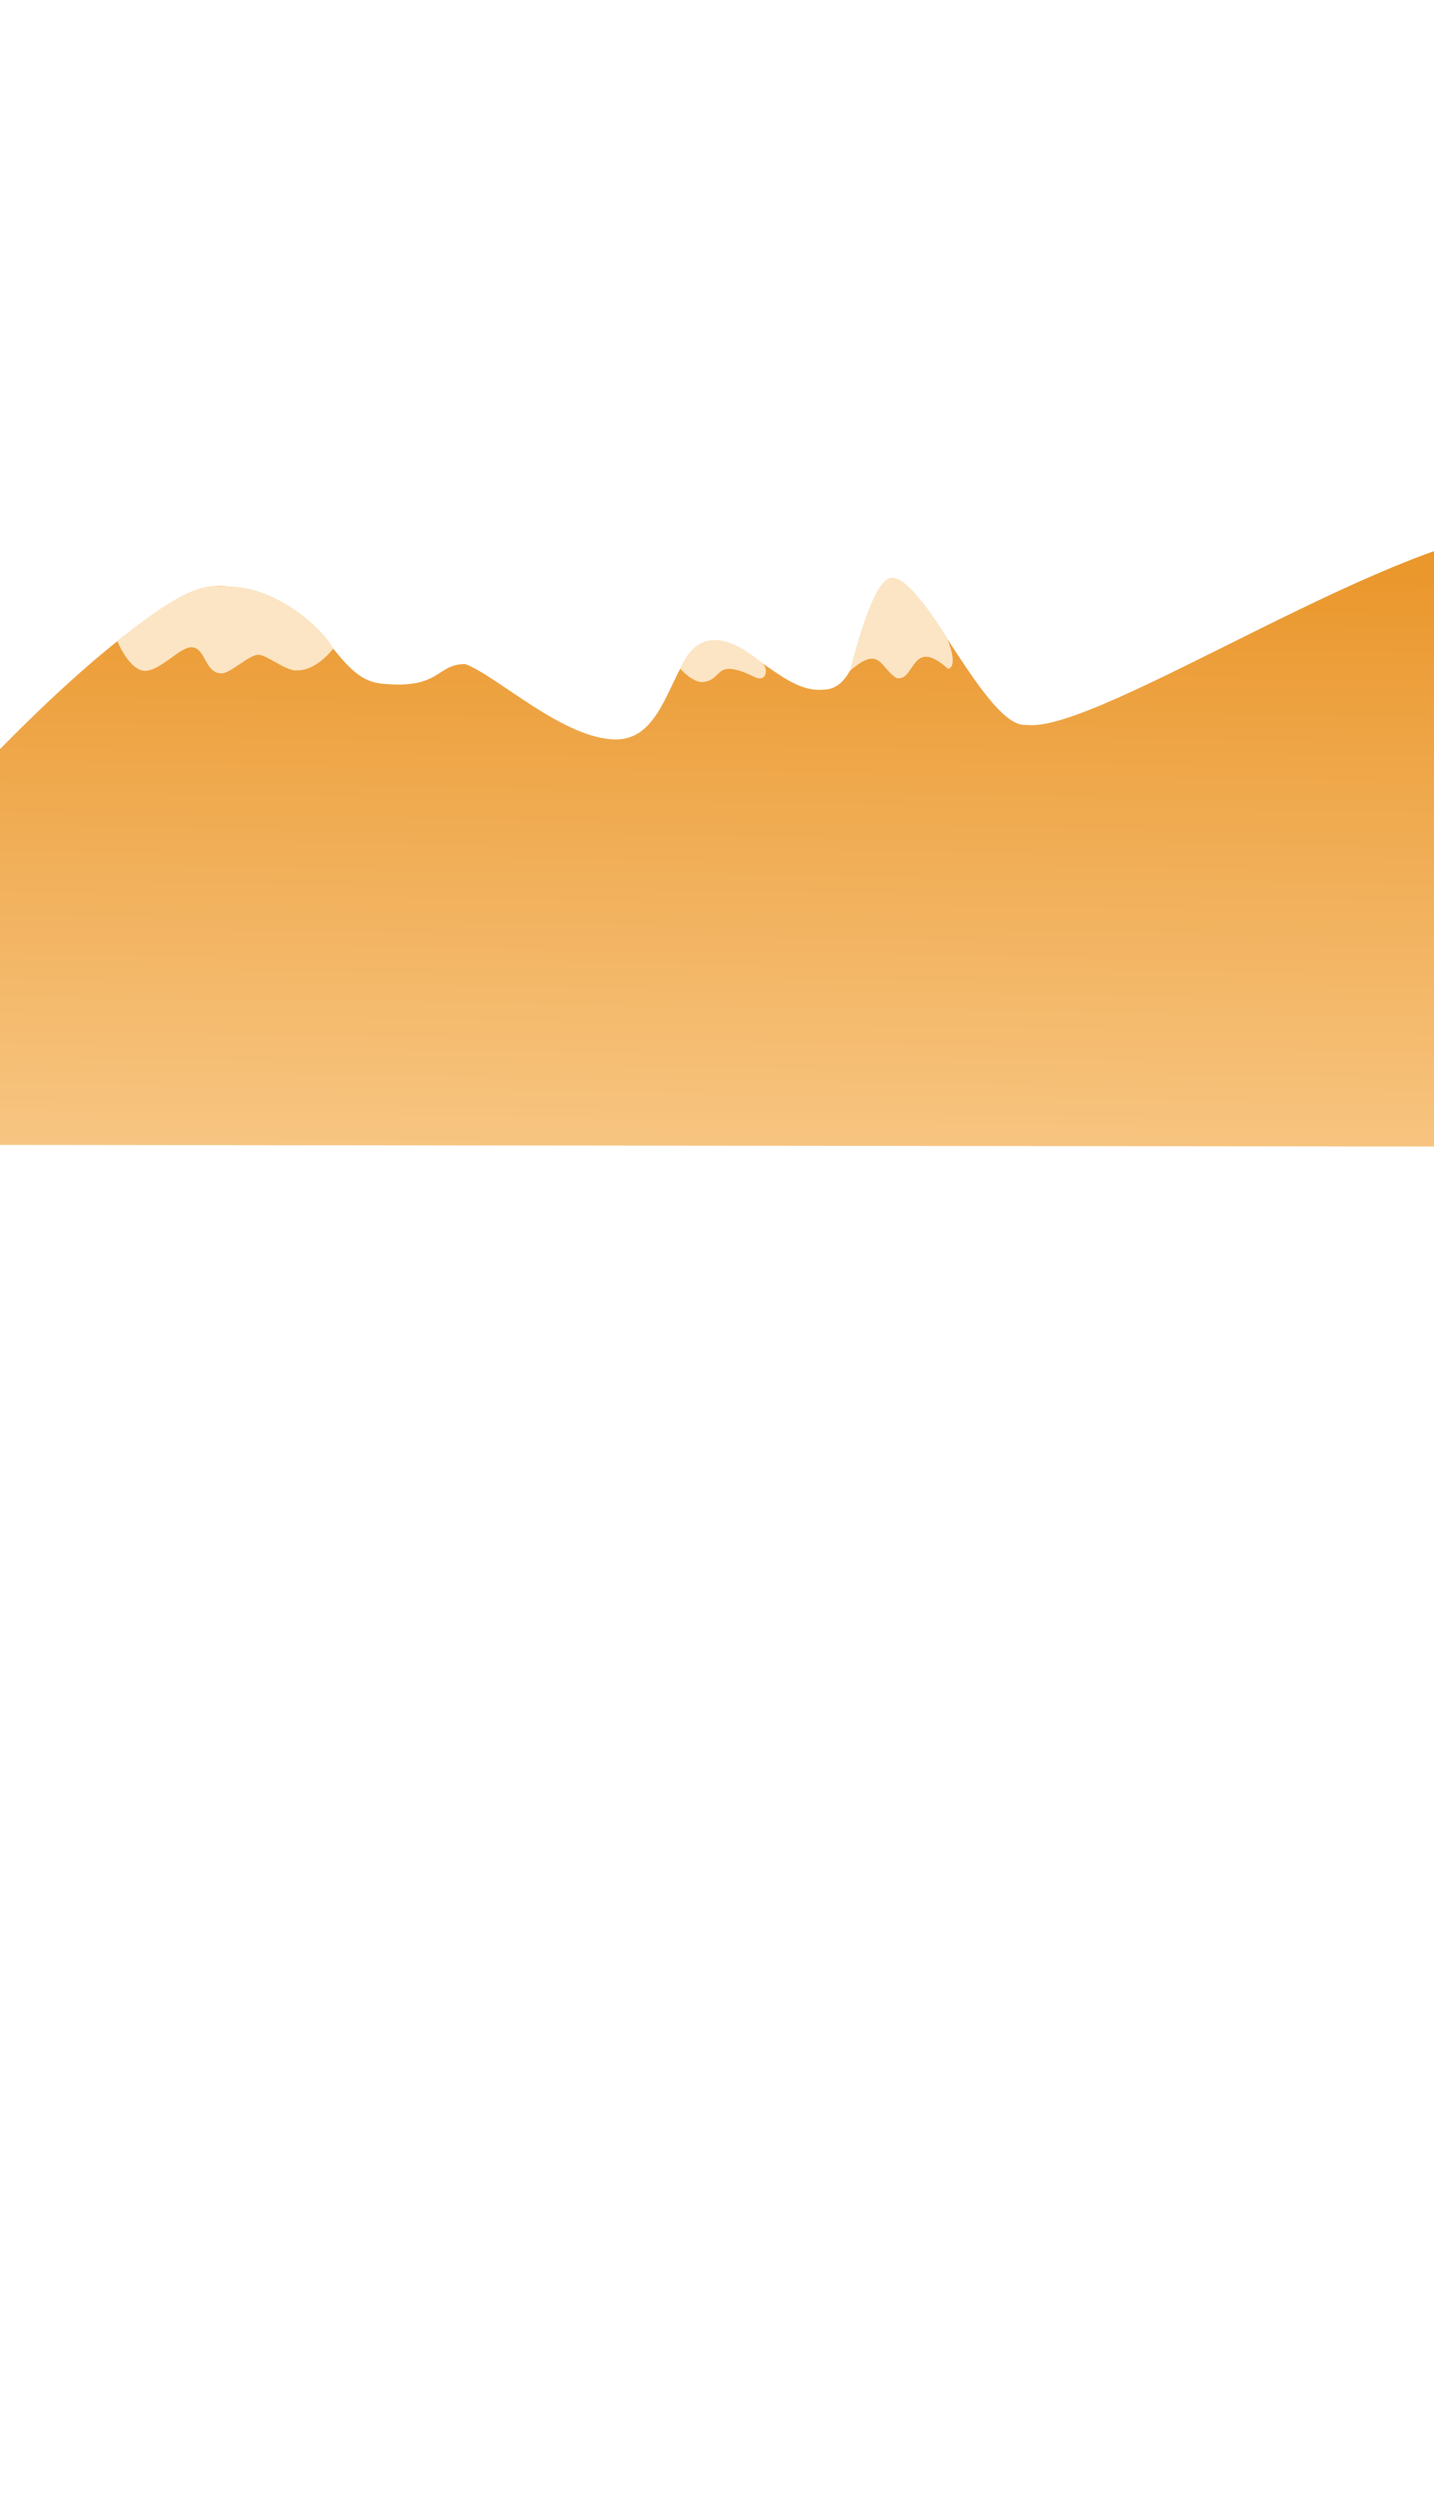 <?xml version="1.0" encoding="UTF-8" standalone="no"?>
<!-- Created with Inkscape (http://www.inkscape.org/) -->

<svg
   xmlns:dc="http://purl.org/dc/elements/1.1/"
   xmlns:cc="http://creativecommons.org/ns#"
   xmlns:rdf="http://www.w3.org/1999/02/22-rdf-syntax-ns#"
   xmlns:svg="http://www.w3.org/2000/svg"
   xmlns="http://www.w3.org/2000/svg"
   xmlns:xlink="http://www.w3.org/1999/xlink"
   xmlns:sodipodi="http://sodipodi.sourceforge.net/DTD/sodipodi-0.dtd"
   xmlns:inkscape="http://www.inkscape.org/namespaces/inkscape"
   width="264.863mm"
   height="461.599mm"
   viewBox="0 0 264.863 461.599"
   version="1.1"
   id="svg8"
   inkscape:version="0.91 r13725"
   sodipodi:docname="flower_mountains.svg">
  <defs
     id="defs2">
    <linearGradient
       inkscape:collect="always"
       id="linearGradient1015">
      <stop
         style="stop-color:#ea972c;stop-opacity:1"
         offset="0"
         id="stop1011" />
      <stop
         style="stop-color:#face92;stop-opacity:1"
         offset="1"
         id="stop1013" />
    </linearGradient>
    <linearGradient
       inkscape:collect="always"
       xlink:href="#linearGradient1015"
       id="linearGradient1017"
       x1="-1234.363"
       y1="193.549"
       x2="-1236.295"
       y2="324.328"
       gradientUnits="userSpaceOnUse"
       gradientTransform="translate(502.467,292.927)" />
  </defs>
  <sodipodi:namedview
     id="base"
     pagecolor="#ffffff"
     bordercolor="#666666"
     borderopacity="1.0"
     inkscape:pageopacity="0.0"
     inkscape:pageshadow="2"
     inkscape:zoom="0.7071068"
     inkscape:cx="166.40063"
     inkscape:cy="1248.3634"
     inkscape:document-units="mm"
     inkscape:current-layer="layer1"
     showgrid="false"
     inkscape:window-width="1920"
     inkscape:window-height="1018"
     inkscape:window-x="-8"
     inkscape:window-y="-8"
     inkscape:window-maximized="1"
     inkscape:snap-nodes="false"
     showguides="true"
     inkscape:guide-bbox="true"
     fit-margin-top="0"
     fit-margin-left="0"
     fit-margin-right="0"
     fit-margin-bottom="0" />
  <g
     inkscape:label="Layer 1"
     inkscape:groupmode="layer"
     id="layer1"
     transform="translate(850.526,-383.466)">
    <path
       style="fill:url(#linearGradient1017);fill-opacity:1;stroke:none;stroke-width:0.363px;stroke-linecap:butt;stroke-linejoin:miter;stroke-opacity:1"
       d="m -660.971,517.302 c -7.216,0.802 -18.82,-26.952 -24.486,-26.952 -5.88,0 -4.657,20.448 -12.942,20.448 -7.216,0.802 -13.332,-8.907 -20.549,-8.907 -7.751,0 -7.379,18.102 -17.802,18.102 -9.622,0 -21.989,-11.775 -27.866,-13.916 -5.345,0 -4.554,4.701 -15.245,3.632 -9.889,-0.802 -9.51,-16.488 -30.089,-18.092 -12.562,0 -44.033,33.759 -44.033,33.759 l 1.024,69.487 296.402,0.337 -10.476,-113.857 c -23.52,-1.069 -80.841,37.831 -93.938,35.96 z"
       id="path1088-6"
       inkscape:connector-curvature="0"
       sodipodi:nodetypes="ccccccccccccc" />
    <path
       style="fill:#fce5c5;fill-opacity:1;stroke:none;stroke-width:0.265px;stroke-linecap:butt;stroke-linejoin:miter;stroke-opacity:1"
       d="m -828.862,501.843 c 14.533,-11.83 17.401,-10.132 20.602,-10.095 9.035,0.105 17.48,7.882 19.276,11.473 0,0 -3.023,4.118 -6.708,4.024 -1.984,0.189 -5.574,-2.883 -7.086,-2.883 -1.795,0 -5.247,3.519 -6.853,3.425 -3.118,0 -2.881,-4.793 -5.527,-4.793 -2.173,-0.095 -5.67,4.347 -8.693,4.347 -2.929,-0.283 -5.01,-5.497 -5.01,-5.497 z"
       id="path1005"
       inkscape:connector-curvature="0"
       sodipodi:nodetypes="csccccccc" />
    <path
       style="fill:#fce5c5;fill-opacity:1;stroke:none;stroke-width:0.265px;stroke-linecap:butt;stroke-linejoin:miter;stroke-opacity:1"
       d="m -724.883,506.931 c 0,0 2.336,2.721 4.341,2.454 3.612,-0.454 1.911,-4.568 9.354,-0.935 2.429,1.185 2.549,-1.705 1.479,-2.507 -1.069,-0.802 -10.641,-9.849 -15.175,0.988 z"
       id="path1007"
       inkscape:connector-curvature="0"
       sodipodi:nodetypes="ccssc" />
    <path
       style="fill:#fce5c5;fill-opacity:1;stroke:none;stroke-width:0.265px;stroke-linecap:butt;stroke-linejoin:miter;stroke-opacity:1"
       d="m -685.701,490.142 c 3.341,-0.134 10.016,10.961 10.016,10.961 0,0 2.348,5.324 0.277,5.859 -6.905,-6.163 -6.023,2.481 -9.537,1.701 -3.046,-1.887 -2.976,-6.224 -8.614,-1.314 3.203,-12.305 5.691,-17.32 7.858,-17.207 z"
       id="path1009"
       inkscape:connector-curvature="0"
       sodipodi:nodetypes="cccccc" />
    <g
       id="g1240"
       transform="translate(-466.725,-30.427)" />
  </g>
</svg>

